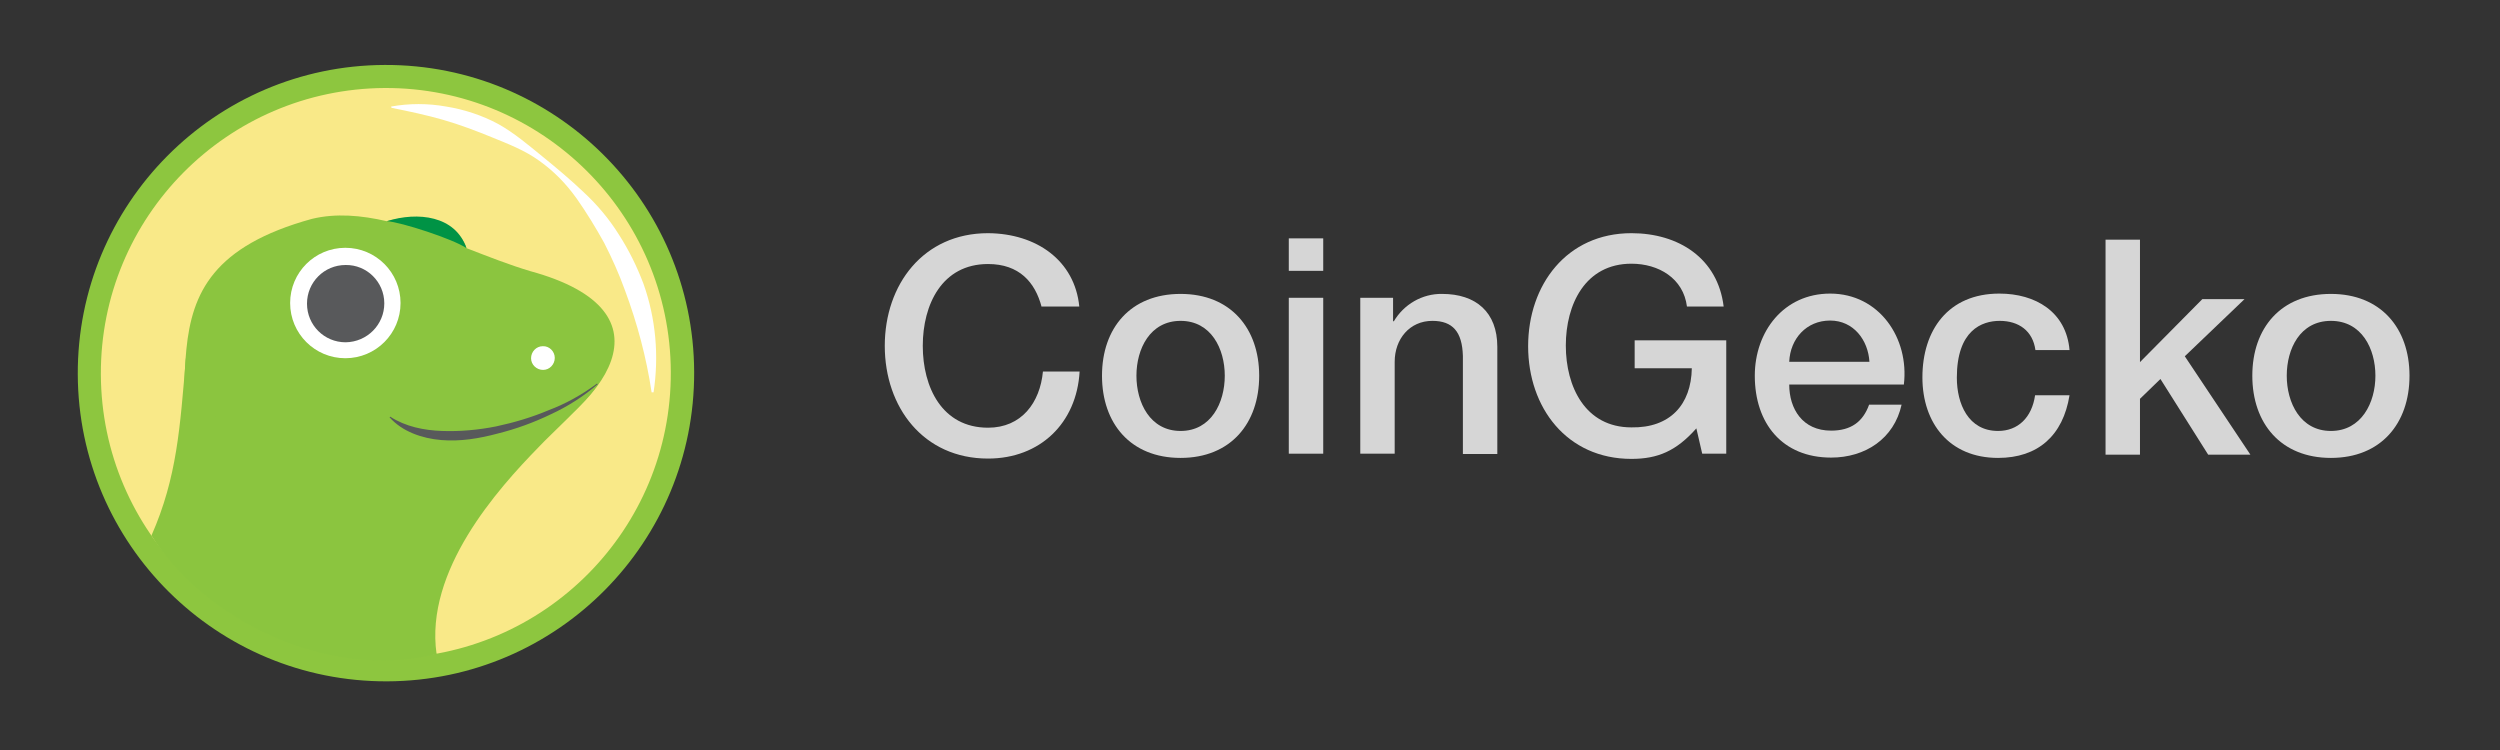 <svg width="110" height="33" viewBox="0 0 110 33" fill="none" xmlns="http://www.w3.org/2000/svg">
<rect x="0" y="0" width="110" height="33" fill="#333333" stroke="none"/>
<path d="M45.831 13.504C45.546 12.418 44.846 11.617 43.474 11.617C41.445 11.617 40.602 13.403 40.602 15.218C40.602 17.033 41.445 18.819 43.474 18.819C44.946 18.819 45.76 17.719 45.889 16.347H47.503C47.375 18.619 45.76 20.177 43.474 20.177C40.63 20.177 38.93 17.919 38.93 15.218C38.93 12.518 40.63 10.26 43.474 10.26C45.603 10.274 47.289 11.46 47.489 13.489H45.831V13.504Z" fill="white" fill-opacity="0.8"/>
<path d="M48.488 16.532C48.488 14.432 49.746 12.932 51.946 12.932C54.147 12.932 55.404 14.446 55.404 16.532C55.404 18.633 54.147 20.148 51.946 20.148C49.746 20.148 48.488 18.633 48.488 16.532ZM53.89 16.532C53.89 15.347 53.29 14.118 51.946 14.118C50.603 14.118 50.003 15.347 50.003 16.532C50.003 17.719 50.603 18.962 51.946 18.962C53.29 18.962 53.89 17.719 53.89 16.532Z" fill="white" fill-opacity="0.8"/>
<path d="M56.707 10.488H58.222V11.917H56.707V10.488ZM56.707 13.103H58.222V19.962H56.707V13.103Z" fill="white" fill-opacity="0.8"/>
<path d="M59.866 13.103H61.295V14.118L61.323 14.147C61.766 13.389 62.581 12.918 63.453 12.932C64.939 12.932 65.882 13.732 65.882 15.261V19.977H64.367V15.661C64.338 14.589 63.91 14.118 63.024 14.118C62.024 14.118 61.366 14.918 61.366 15.918V19.962H59.852V13.103H59.866Z" fill="white" fill-opacity="0.8"/>
<path d="M75.955 19.962H74.897L74.64 18.848C73.754 19.848 72.94 20.191 71.782 20.191C68.939 20.191 67.238 17.933 67.238 15.233C67.238 12.532 68.939 10.26 71.782 10.26C73.854 10.26 75.583 11.36 75.841 13.489H74.226C74.069 12.246 72.983 11.603 71.782 11.603C69.753 11.603 68.896 13.389 68.896 15.204C68.896 17.019 69.753 18.805 71.782 18.805C73.483 18.834 74.412 17.805 74.44 16.204H71.925V14.975H75.955V19.962Z" fill="white" fill-opacity="0.8"/>
<path d="M78.726 16.919C78.726 17.991 79.311 18.948 80.569 18.948C81.441 18.948 81.969 18.562 82.241 17.805H83.67C83.341 19.305 82.069 20.134 80.569 20.134C78.425 20.134 77.211 18.634 77.211 16.533C77.211 14.59 78.483 12.918 80.526 12.918C82.684 12.918 84.013 14.876 83.77 16.919H78.726ZM82.255 15.919C82.198 14.961 81.555 14.104 80.526 14.104C79.483 14.104 78.769 14.904 78.726 15.919H82.255Z" fill="white" fill-opacity="0.8"/>
<path d="M89.559 15.404C89.444 14.561 88.83 14.118 87.987 14.118C87.201 14.118 86.101 14.533 86.101 16.619C86.101 17.762 86.601 18.962 87.915 18.962C88.787 18.962 89.401 18.377 89.544 17.391H91.059C90.773 19.163 89.673 20.148 87.915 20.148C85.772 20.148 84.586 18.619 84.586 16.605C84.586 14.533 85.715 12.918 87.973 12.918C89.559 12.918 90.916 13.718 91.059 15.404H89.559Z" fill="white" fill-opacity="0.8"/>
<path d="M92.644 10.546H94.159V15.933L96.903 13.161H98.76L96.131 15.676L99.018 20.006H97.16L95.059 16.676L94.159 17.548V20.006H92.644V10.546Z" fill="white" fill-opacity="0.8"/>
<path d="M99.102 16.532C99.102 14.432 100.36 12.932 102.56 12.932C104.761 12.932 106.018 14.446 106.018 16.532C106.018 18.633 104.761 20.148 102.56 20.148C100.36 20.148 99.102 18.633 99.102 16.532ZM104.518 16.532C104.518 15.347 103.918 14.118 102.56 14.118C101.203 14.118 100.617 15.347 100.617 16.532C100.617 17.719 101.217 18.962 102.56 18.962C103.903 18.962 104.518 17.719 104.518 16.532Z" fill="white" fill-opacity="0.8"/>
<path d="M30.543 16.361C30.572 23.849 24.527 29.95 17.04 29.979C9.552 30.008 3.451 23.963 3.422 16.475C3.393 8.988 9.438 2.886 16.925 2.858C24.413 2.829 30.515 8.873 30.543 16.361Z" fill="#8DC63F"/>
<path d="M29.516 16.361C29.544 23.292 23.957 28.922 17.027 28.965C10.096 29.007 4.466 23.406 4.438 16.476C4.409 9.545 9.996 3.915 16.927 3.872C23.843 3.844 29.487 9.431 29.516 16.361Z" fill="#F9E988"/>
<path d="M17.211 4.687C18.011 4.544 18.826 4.544 19.626 4.687C20.426 4.816 21.212 5.073 21.927 5.459C22.641 5.859 23.255 6.388 23.87 6.888C24.484 7.388 25.099 7.902 25.685 8.46C26.285 9.017 26.799 9.631 27.228 10.317C27.671 11.003 28.028 11.732 28.314 12.489C28.857 14.018 29 15.662 28.757 17.262H28.671C28.442 15.733 28.042 14.233 27.499 12.775C27.242 12.061 26.928 11.36 26.585 10.689C26.213 10.017 25.813 9.36 25.37 8.731C24.913 8.088 24.37 7.531 23.727 7.074C23.098 6.616 22.355 6.331 21.655 6.045C20.955 5.759 20.24 5.487 19.497 5.273C18.754 5.059 18.011 4.902 17.225 4.744L17.211 4.687Z" fill="white"/>
<path d="M23.34 11.932C22.426 11.661 21.483 11.289 20.525 10.918C20.468 10.675 20.254 10.374 19.825 10.017C19.196 9.474 18.024 9.489 17.01 9.731C15.895 9.474 14.781 9.374 13.723 9.631C5.05 12.018 9.98 17.848 6.793 23.707C7.25 24.664 12.123 30.28 19.196 28.765C19.196 28.765 16.781 22.963 22.226 20.177C26.655 17.905 29.856 13.718 23.34 11.932Z" fill="#8BC53F"/>
<path d="M24.41 15.747C24.41 16.033 24.182 16.276 23.896 16.276C23.61 16.276 23.367 16.047 23.367 15.762C23.367 15.476 23.596 15.233 23.882 15.233C24.168 15.219 24.41 15.462 24.41 15.747Z" fill="white"/>
<path d="M17.023 9.731C17.652 9.774 19.939 10.517 20.524 10.917C20.038 9.488 18.381 9.303 17.023 9.731Z" fill="#009345"/>
<path d="M17.624 13.332C17.624 14.676 16.538 15.762 15.195 15.762C13.852 15.762 12.766 14.676 12.766 13.332C12.766 11.989 13.852 10.903 15.195 10.903C16.538 10.903 17.624 11.989 17.624 13.332Z" fill="white"/>
<path d="M16.909 13.347C16.909 14.29 16.151 15.047 15.208 15.061C14.265 15.061 13.508 14.304 13.508 13.361C13.508 12.418 14.265 11.66 15.208 11.66C16.137 11.646 16.909 12.403 16.909 13.347Z" fill="#58595B"/>
<path d="M26.369 16.819C24.397 18.205 22.168 19.248 18.996 19.248C17.51 19.248 17.21 17.677 16.238 18.448C15.724 18.848 13.952 19.734 12.537 19.677C11.122 19.62 8.822 18.777 8.179 15.762C7.922 18.791 7.793 21.006 6.664 23.564C8.922 27.179 14.309 29.98 19.21 28.779C18.681 25.107 21.897 21.52 23.697 19.677C24.369 18.962 25.698 17.819 26.369 16.819Z" fill="#8BC53F"/>
<path d="M26.3 16.904C25.671 17.448 24.971 17.89 24.228 18.233C23.485 18.591 22.699 18.877 21.899 19.076C21.099 19.291 20.256 19.434 19.413 19.362C18.57 19.291 17.698 18.991 17.141 18.362L17.169 18.334C17.855 18.776 18.655 18.934 19.441 18.962C20.241 18.991 21.042 18.919 21.828 18.762C22.628 18.591 23.399 18.362 24.142 18.048C24.9 17.762 25.614 17.362 26.271 16.876L26.3 16.904Z" fill="#58595B"/>
</svg>
